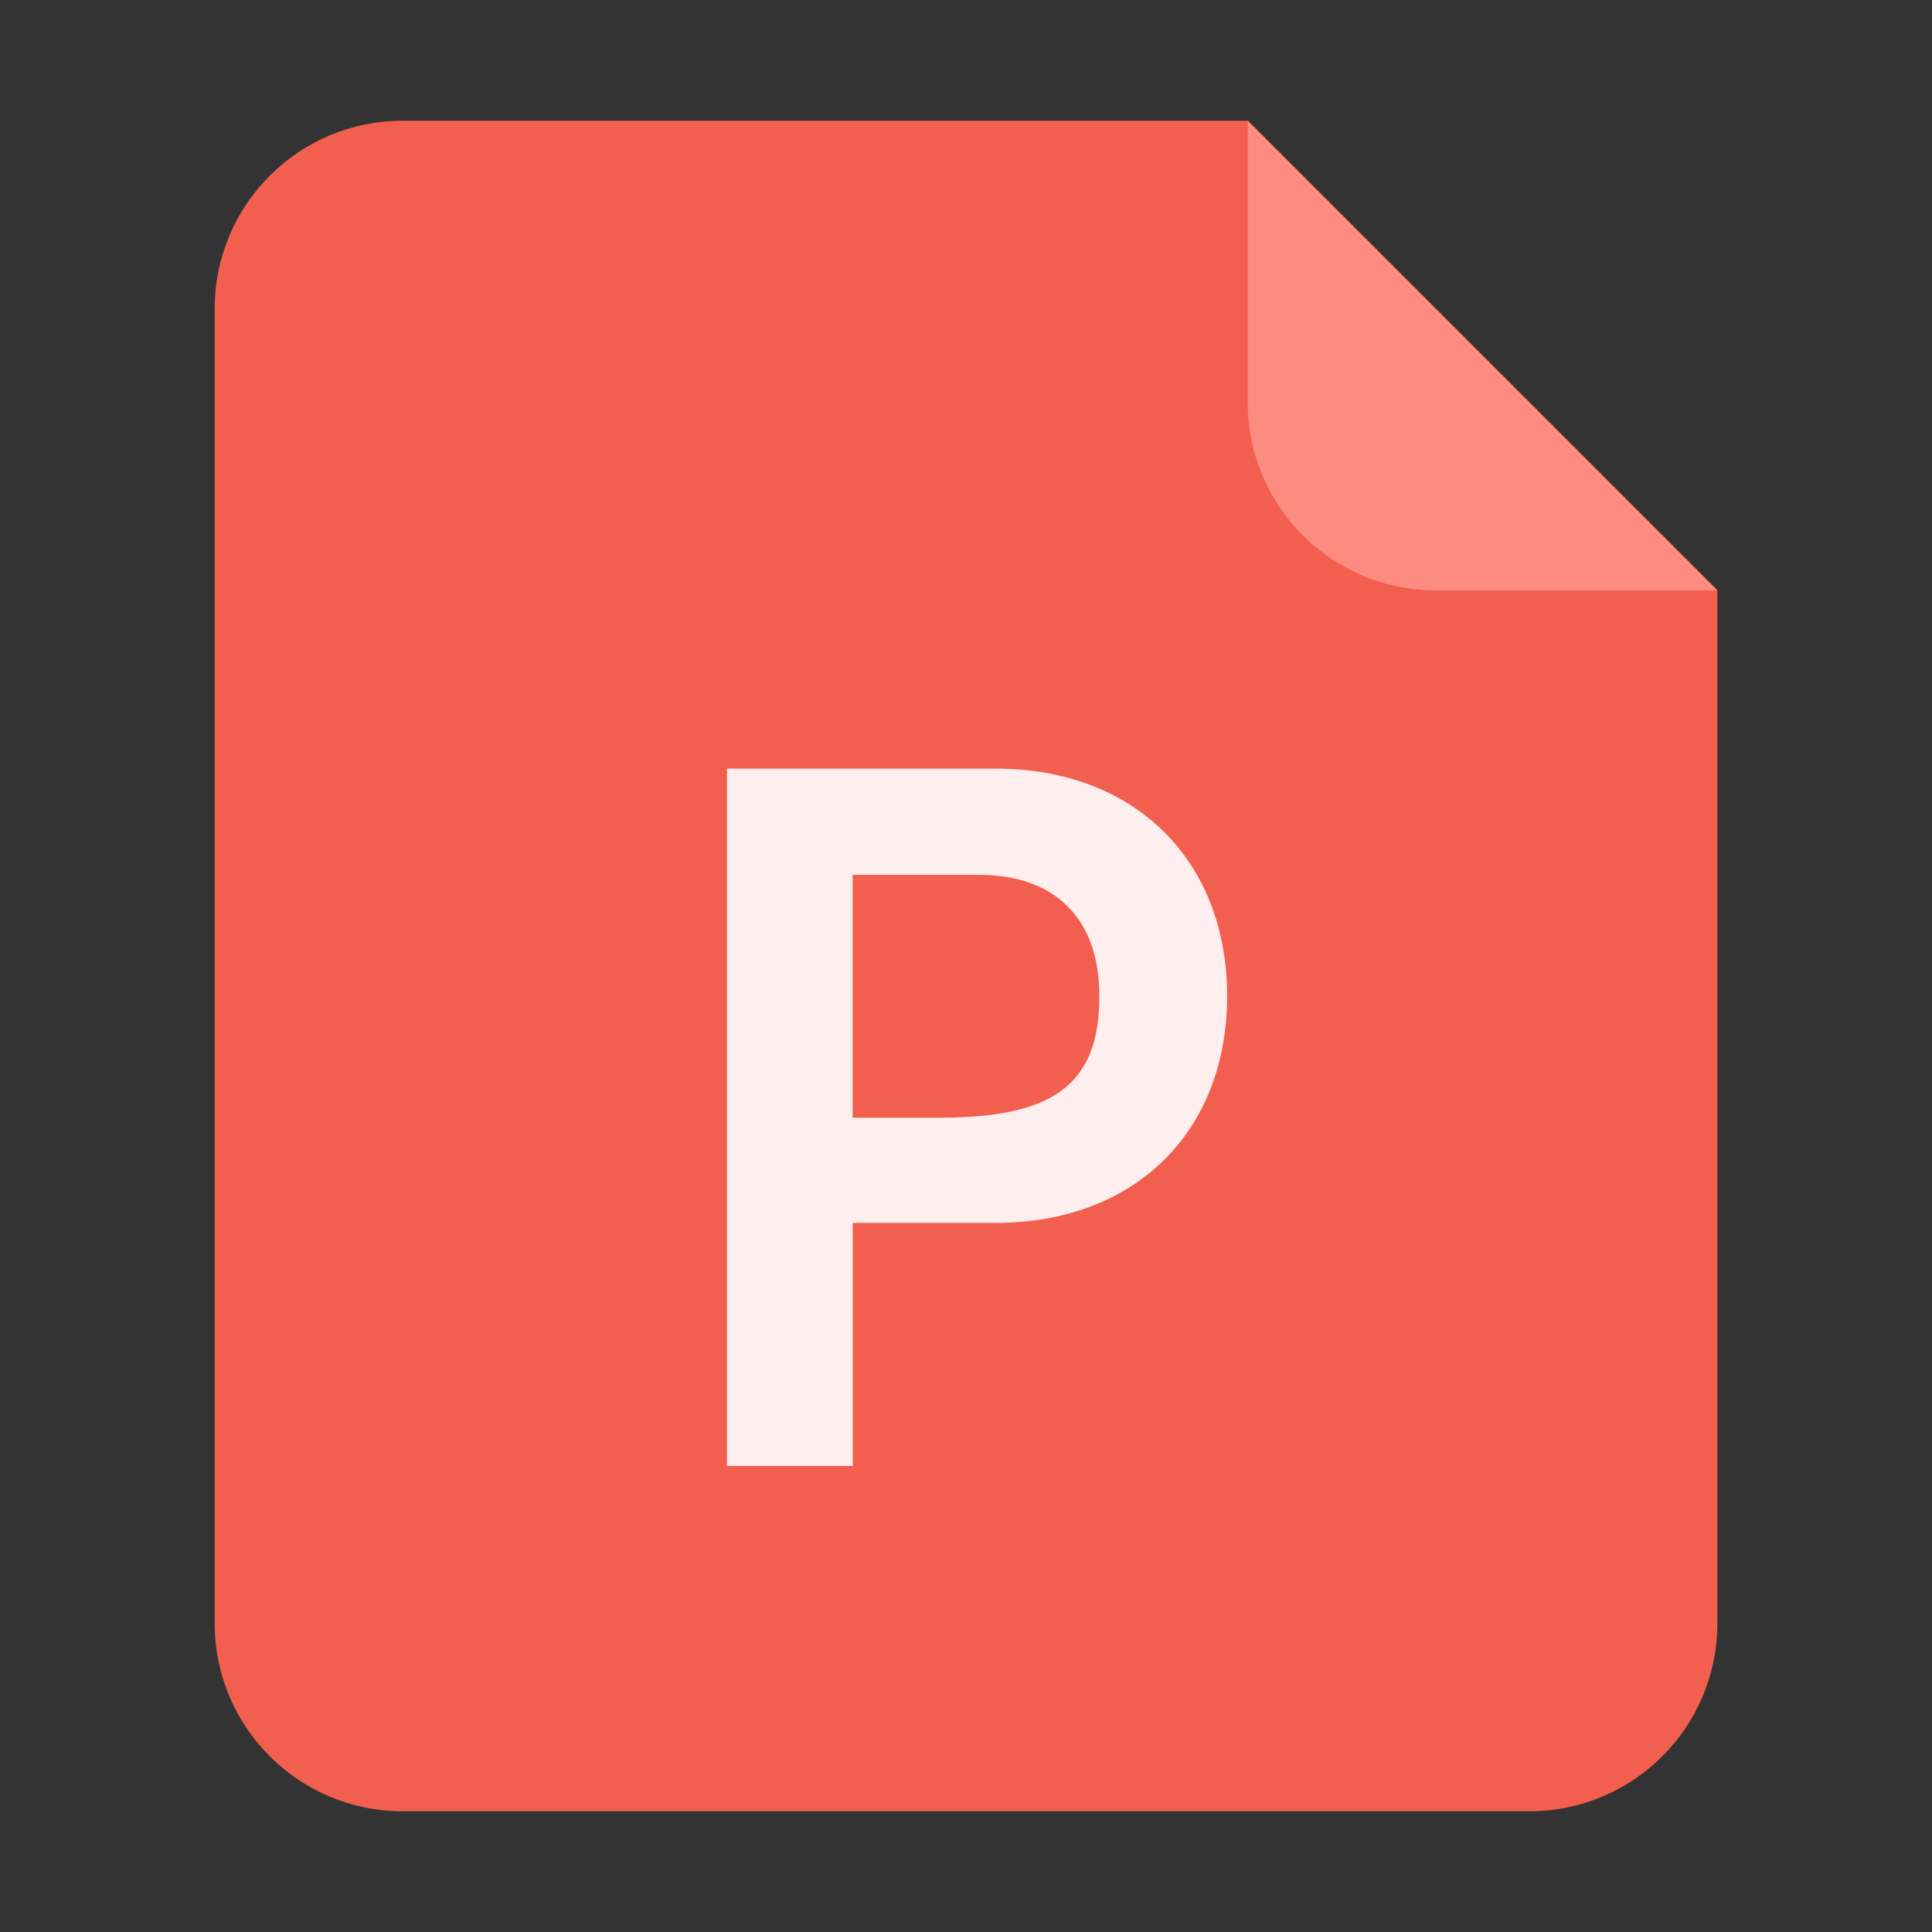 <svg width="32" height="32" viewBox="0 0 32 32" fill="none" xmlns="http://www.w3.org/2000/svg"><rect x="0" y="0" width="32" height="32" fill="#333333" stroke="none"/><path d="M3.556 26.889C3.556 28.607 4.949 30 6.667 30H25.333C27.052 30 28.445 28.607 28.445 26.889V9.778L20.667 2H6.667C4.949 2 3.556 3.393 3.556 5.111V26.889Z" fill="#F35F4F"></path><path d="M20.667 6.666C20.667 8.385 22.06 9.778 23.778 9.778H28.445L20.667 2V6.666Z" fill="#FD8C80"></path><g opacity="0.9"><path fill-rule="evenodd" clip-rule="evenodd" d="M14.181 24.34V20.313H16.486C18.842 20.313 20.383 18.771 20.383 16.497C20.383 14.233 18.844 12.673 16.495 12.673H12.45H11.983V24.34H12.45H13.714H14.181ZM14.181 18.455H15.538C17.397 18.455 18.151 17.951 18.151 16.497C18.151 15.251 17.446 14.548 16.211 14.548H14.181V18.455Z" fill="white"></path><path d="M14.181 20.313V20.255H14.123V20.313H14.181ZM14.181 24.34V24.398H14.239V24.34H14.181ZM11.983 12.673V12.615H11.925V12.673H11.983ZM11.983 24.34H11.925V24.398H11.983V24.34ZM14.181 18.455H14.122V18.513H14.181V18.455ZM14.181 14.548V14.49H14.122V14.548H14.181ZM14.123 20.313V24.34H14.239V20.313H14.123ZM16.486 20.255H14.181V20.372H16.486V20.255ZM20.325 16.497C20.325 17.621 19.944 18.559 19.277 19.216C18.61 19.874 17.651 20.255 16.486 20.255V20.372C17.677 20.372 18.667 19.982 19.359 19.3C20.051 18.617 20.441 17.648 20.441 16.497H20.325ZM16.495 12.731C17.656 12.731 18.613 13.117 19.279 13.778C19.945 14.438 20.325 15.379 20.325 16.497H20.441C20.441 15.352 20.052 14.38 19.361 13.695C18.67 13.009 17.682 12.615 16.495 12.615V12.731ZM12.45 12.731H16.495V12.615H12.45V12.731ZM11.983 12.731H12.45V12.615H11.983V12.731ZM12.041 24.34V12.673H11.925V24.34H12.041ZM12.45 24.281H11.983V24.398H12.45V24.281ZM13.714 24.281H12.45V24.398H13.714V24.281ZM14.181 24.281H13.714V24.398H14.181V24.281ZM15.538 18.396H14.181V18.513H15.538V18.396ZM18.092 16.497C18.092 17.215 17.907 17.682 17.507 17.974C17.102 18.27 16.466 18.396 15.538 18.396V18.513C16.47 18.513 17.139 18.388 17.576 18.068C18.018 17.745 18.209 17.234 18.209 16.497H18.092ZM16.211 14.606C16.818 14.606 17.286 14.779 17.603 15.096C17.919 15.414 18.092 15.885 18.092 16.497H18.209C18.209 15.863 18.03 15.359 17.685 15.014C17.341 14.669 16.84 14.49 16.211 14.49V14.606ZM14.181 14.606H16.211V14.49H14.181V14.606ZM14.239 18.455V14.548H14.122V18.455H14.239Z" fill="#F35F4F"></path></g></svg>